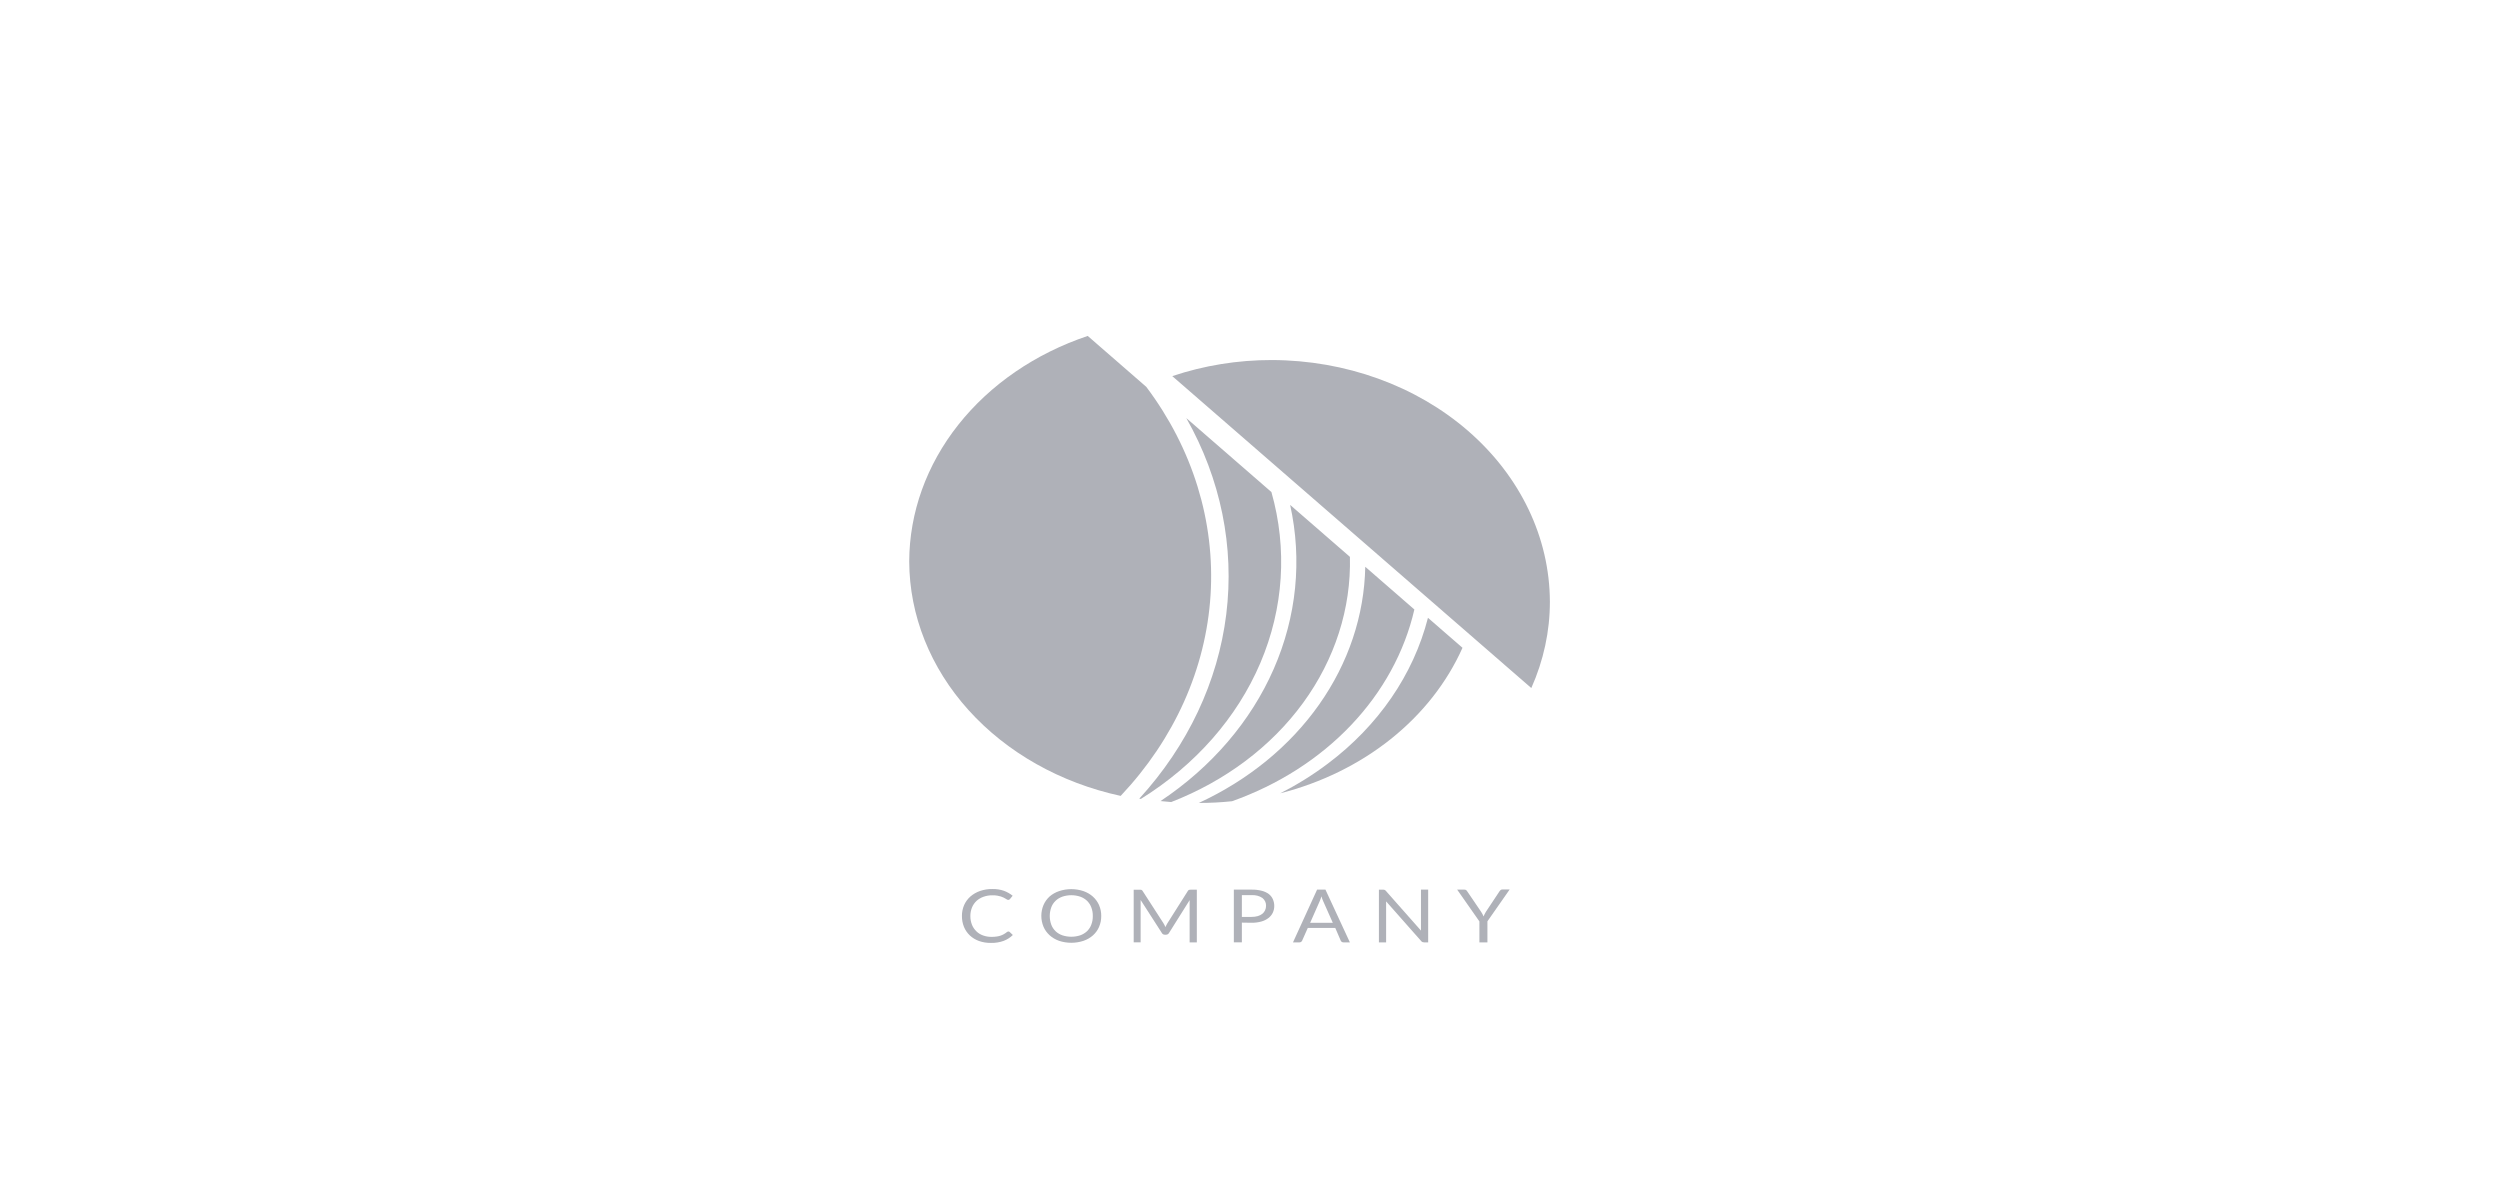 <!-- Generated by IcoMoon.io -->
<svg version="1.1" xmlns="http://www.w3.org/2000/svg" width="67" height="32" viewBox="0 0 67 32">
<title>Client3</title>
<path fill="#afb1b8" d="M27.025 24.963c0.006 0 0.012 0.001 0.018 0.004s0.011 0.005 0.015 0.009l0.086 0.082c-0.067 0.067-0.15 0.12-0.242 0.156-0.109 0.040-0.226 0.059-0.344 0.056-0.111 0.002-0.221-0.016-0.323-0.052-0.092-0.034-0.175-0.084-0.243-0.148-0.069-0.066-0.123-0.144-0.157-0.228-0.038-0.094-0.056-0.193-0.055-0.293-0.002-0.1 0.019-0.2 0.059-0.294 0.038-0.085 0.094-0.163 0.167-0.228 0.074-0.064 0.162-0.115 0.259-0.149 0.106-0.036 0.219-0.054 0.333-0.052 0.106-0.002 0.211 0.014 0.309 0.048 0.085 0.032 0.164 0.077 0.232 0.132l-0.072 0.088c-0.005 0.006-0.011 0.012-0.018 0.016-0.009 0.005-0.019 0.007-0.029 0.007s-0.022-0.004-0.031-0.009l-0.039-0.023-0.054-0.030c-0.023-0.011-0.047-0.021-0.072-0.029-0.032-0.010-0.065-0.018-0.098-0.023-0.042-0.007-0.085-0.010-0.128-0.009-0.082-0.001-0.163 0.012-0.239 0.039-0.071 0.025-0.135 0.063-0.187 0.11-0.054 0.051-0.095 0.111-0.122 0.176-0.030 0.075-0.045 0.153-0.044 0.232-0.001 0.080 0.014 0.16 0.044 0.236 0.026 0.065 0.067 0.124 0.12 0.175 0.049 0.048 0.11 0.085 0.179 0.109 0.070 0.025 0.146 0.038 0.222 0.037 0.044 0.001 0.088-0.002 0.131-0.008 0.071-0.008 0.139-0.029 0.199-0.063 0.030-0.017 0.059-0.037 0.085-0.058 0.011-0.009 0.026-0.015 0.041-0.015z"></path>
<path fill="#afb1b8" d="M29.513 24.549c0.001 0.099-0.018 0.198-0.058 0.291-0.035 0.084-0.090 0.161-0.162 0.226s-0.159 0.115-0.255 0.148c-0.211 0.070-0.444 0.070-0.655 0-0.095-0.034-0.182-0.084-0.253-0.149-0.072-0.066-0.128-0.143-0.164-0.228-0.078-0.189-0.078-0.395 0-0.583 0.037-0.085 0.092-0.163 0.164-0.229 0.072-0.062 0.158-0.111 0.253-0.143 0.211-0.071 0.444-0.071 0.655 0 0.096 0.034 0.182 0.084 0.254 0.149 0.071 0.065 0.126 0.142 0.163 0.226 0.040 0.094 0.060 0.193 0.058 0.293zM29.287 24.549c0.002-0.079-0.012-0.159-0.041-0.234-0.024-0.065-0.063-0.124-0.115-0.175-0.051-0.048-0.113-0.086-0.182-0.11-0.153-0.051-0.323-0.051-0.476 0-0.069 0.025-0.132 0.062-0.182 0.11-0.053 0.051-0.092 0.11-0.116 0.175-0.055 0.152-0.055 0.316 0 0.468 0.024 0.065 0.064 0.124 0.116 0.175 0.051 0.048 0.113 0.085 0.182 0.109 0.154 0.050 0.323 0.050 0.476 0 0.069-0.024 0.131-0.062 0.182-0.109 0.052-0.051 0.091-0.11 0.115-0.175 0.029-0.075 0.043-0.154 0.041-0.234z"></path>
<path fill="#afb1b8" d="M31.21 24.795l0.023 0.052c0.009-0.019 0.016-0.036 0.025-0.052s0.018-0.035 0.028-0.051l0.55-0.869c0.011-0.015 0.020-0.024 0.031-0.027 0.015-0.004 0.030-0.005 0.045-0.005h0.163v1.414h-0.193v-1.040c0-0.013 0-0.028 0-0.044-0.001-0.016-0.001-0.032 0-0.049l-0.554 0.882c-0.007 0.013-0.018 0.024-0.032 0.032s-0.031 0.012-0.047 0.012h-0.031c-0.017 0-0.033-0.004-0.047-0.012s-0.025-0.019-0.032-0.032l-0.57-0.887c0 0.017 0 0.034 0 0.051s0 0.032 0 0.045v1.040h-0.186v-1.411h0.163c0.015-0.001 0.031 0.001 0.045 0.005 0.013 0.006 0.024 0.015 0.030 0.027l0.562 0.87c0.011 0.016 0.020 0.033 0.028 0.051z"></path>
<path fill="#afb1b8" d="M33.282 24.724v0.53h-0.215v-1.412h0.48c0.091-0.002 0.181 0.009 0.268 0.031 0.070 0.017 0.134 0.047 0.19 0.088 0.048 0.038 0.085 0.086 0.108 0.139 0.025 0.058 0.038 0.119 0.037 0.181 0.001 0.062-0.013 0.123-0.040 0.181-0.026 0.054-0.066 0.103-0.116 0.141-0.055 0.043-0.12 0.074-0.191 0.094-0.084 0.023-0.172 0.034-0.26 0.033l-0.261-0.004zM33.282 24.573h0.261c0.057 0.001 0.113-0.007 0.167-0.022 0.045-0.013 0.086-0.034 0.121-0.061 0.032-0.026 0.057-0.058 0.073-0.094 0.018-0.038 0.026-0.078 0.026-0.119 0.002-0.039-0.005-0.078-0.022-0.115s-0.042-0.069-0.075-0.096c-0.082-0.056-0.186-0.083-0.29-0.076h-0.261v0.582z"></path>
<path fill="#afb1b8" d="M36.177 25.256h-0.17c-0.017 0.001-0.034-0.004-0.047-0.013-0.012-0.009-0.022-0.020-0.028-0.033l-0.147-0.342h-0.736l-0.152 0.342c-0.006 0.013-0.015 0.023-0.027 0.032-0.014 0.010-0.031 0.015-0.048 0.014h-0.17l0.646-1.414h0.224l0.655 1.414zM35.111 24.731h0.608l-0.256-0.576c-0.020-0.043-0.036-0.088-0.048-0.133l-0.025 0.074c-0.008 0.022-0.016 0.043-0.024 0.060l-0.254 0.575z"></path>
<path fill="#afb1b8" d="M37.108 23.849c0.013 0.006 0.024 0.015 0.032 0.025l0.942 1.066c0-0.017 0-0.034 0-0.050s0-0.032 0-0.047v-1.001h0.193v1.414h-0.108c-0.015 0-0.030-0.003-0.044-0.008s-0.025-0.016-0.034-0.026l-0.941-1.065c0.001 0.016 0.001 0.032 0 0.049 0 0.016 0 0.030 0 0.043v1.008h-0.193v-1.414h0.114c0.013-0 0.027 0.002 0.039 0.007z"></path>
<path fill="#afb1b8" d="M39.863 24.694v0.562h-0.215v-0.562l-0.596-0.852h0.193c0.017-0.001 0.033 0.003 0.046 0.012 0.012 0.009 0.022 0.020 0.029 0.032l0.373 0.549c0.015 0.023 0.028 0.045 0.039 0.066s0.019 0.040 0.027 0.060l0.028-0.061c0.010-0.022 0.023-0.044 0.036-0.065l0.367-0.553c0.008-0.011 0.017-0.021 0.028-0.030 0.013-0.010 0.029-0.015 0.046-0.014h0.195l-0.597 0.855z"></path>
<path fill="#afb1b8" d="M31.104 21.469c0.094 0.010 0.189 0.019 0.284 0.026 1.453-0.565 2.683-1.489 3.535-2.658s1.289-2.53 1.255-3.913l-1.602-1.392c0.326 1.473 0.173 2.995-0.44 4.396s-1.663 2.627-3.033 3.54z"></path>
<path fill="#afb1b8" d="M30.532 21.404l0.043 0.007c1.463-0.909 2.579-2.179 3.203-3.645s0.727-3.061 0.296-4.579l-2.281-1.982c0.923 1.629 1.294 3.453 1.071 5.258s-1.032 3.519-2.331 4.941z"></path>
<path fill="#afb1b8" d="M38.269 16.558c-0.388 1.52-1.329 2.89-2.684 3.908-0.396 0.299-0.823 0.565-1.275 0.795 1.104-0.282 2.118-0.78 2.965-1.456s1.504-1.513 1.92-2.444l-0.925-0.803z"></path>
<path fill="#afb1b8" d="M37.906 16.335l-1.317-1.145c-0.025 1.305-0.452 2.58-1.237 3.693s-1.898 2.023-3.224 2.636h0.006c0.296-0 0.591-0.015 0.884-0.046 1.239-0.44 2.334-1.139 3.187-2.036s1.437-1.963 1.7-3.103z"></path>
<path fill="#afb1b8" d="M30.723 10.37l-1.572-1.367c-1.405 0.472-2.613 1.301-3.467 2.379s-1.312 2.355-1.317 3.664v0c0.005 1.446 0.565 2.849 1.592 3.987s2.46 1.947 4.075 2.297c1.441-1.526 2.285-3.411 2.409-5.382s-0.479-3.925-1.721-5.578z"></path>
<path fill="#afb1b8" d="M41.537 16.124c-0.006-1.716-0.792-3.359-2.189-4.573s-3.288-1.897-5.263-1.902c-0.912-0.001-1.817 0.145-2.668 0.431l9.622 8.36c0.329-0.739 0.499-1.525 0.498-2.317z"></path>
</svg>
